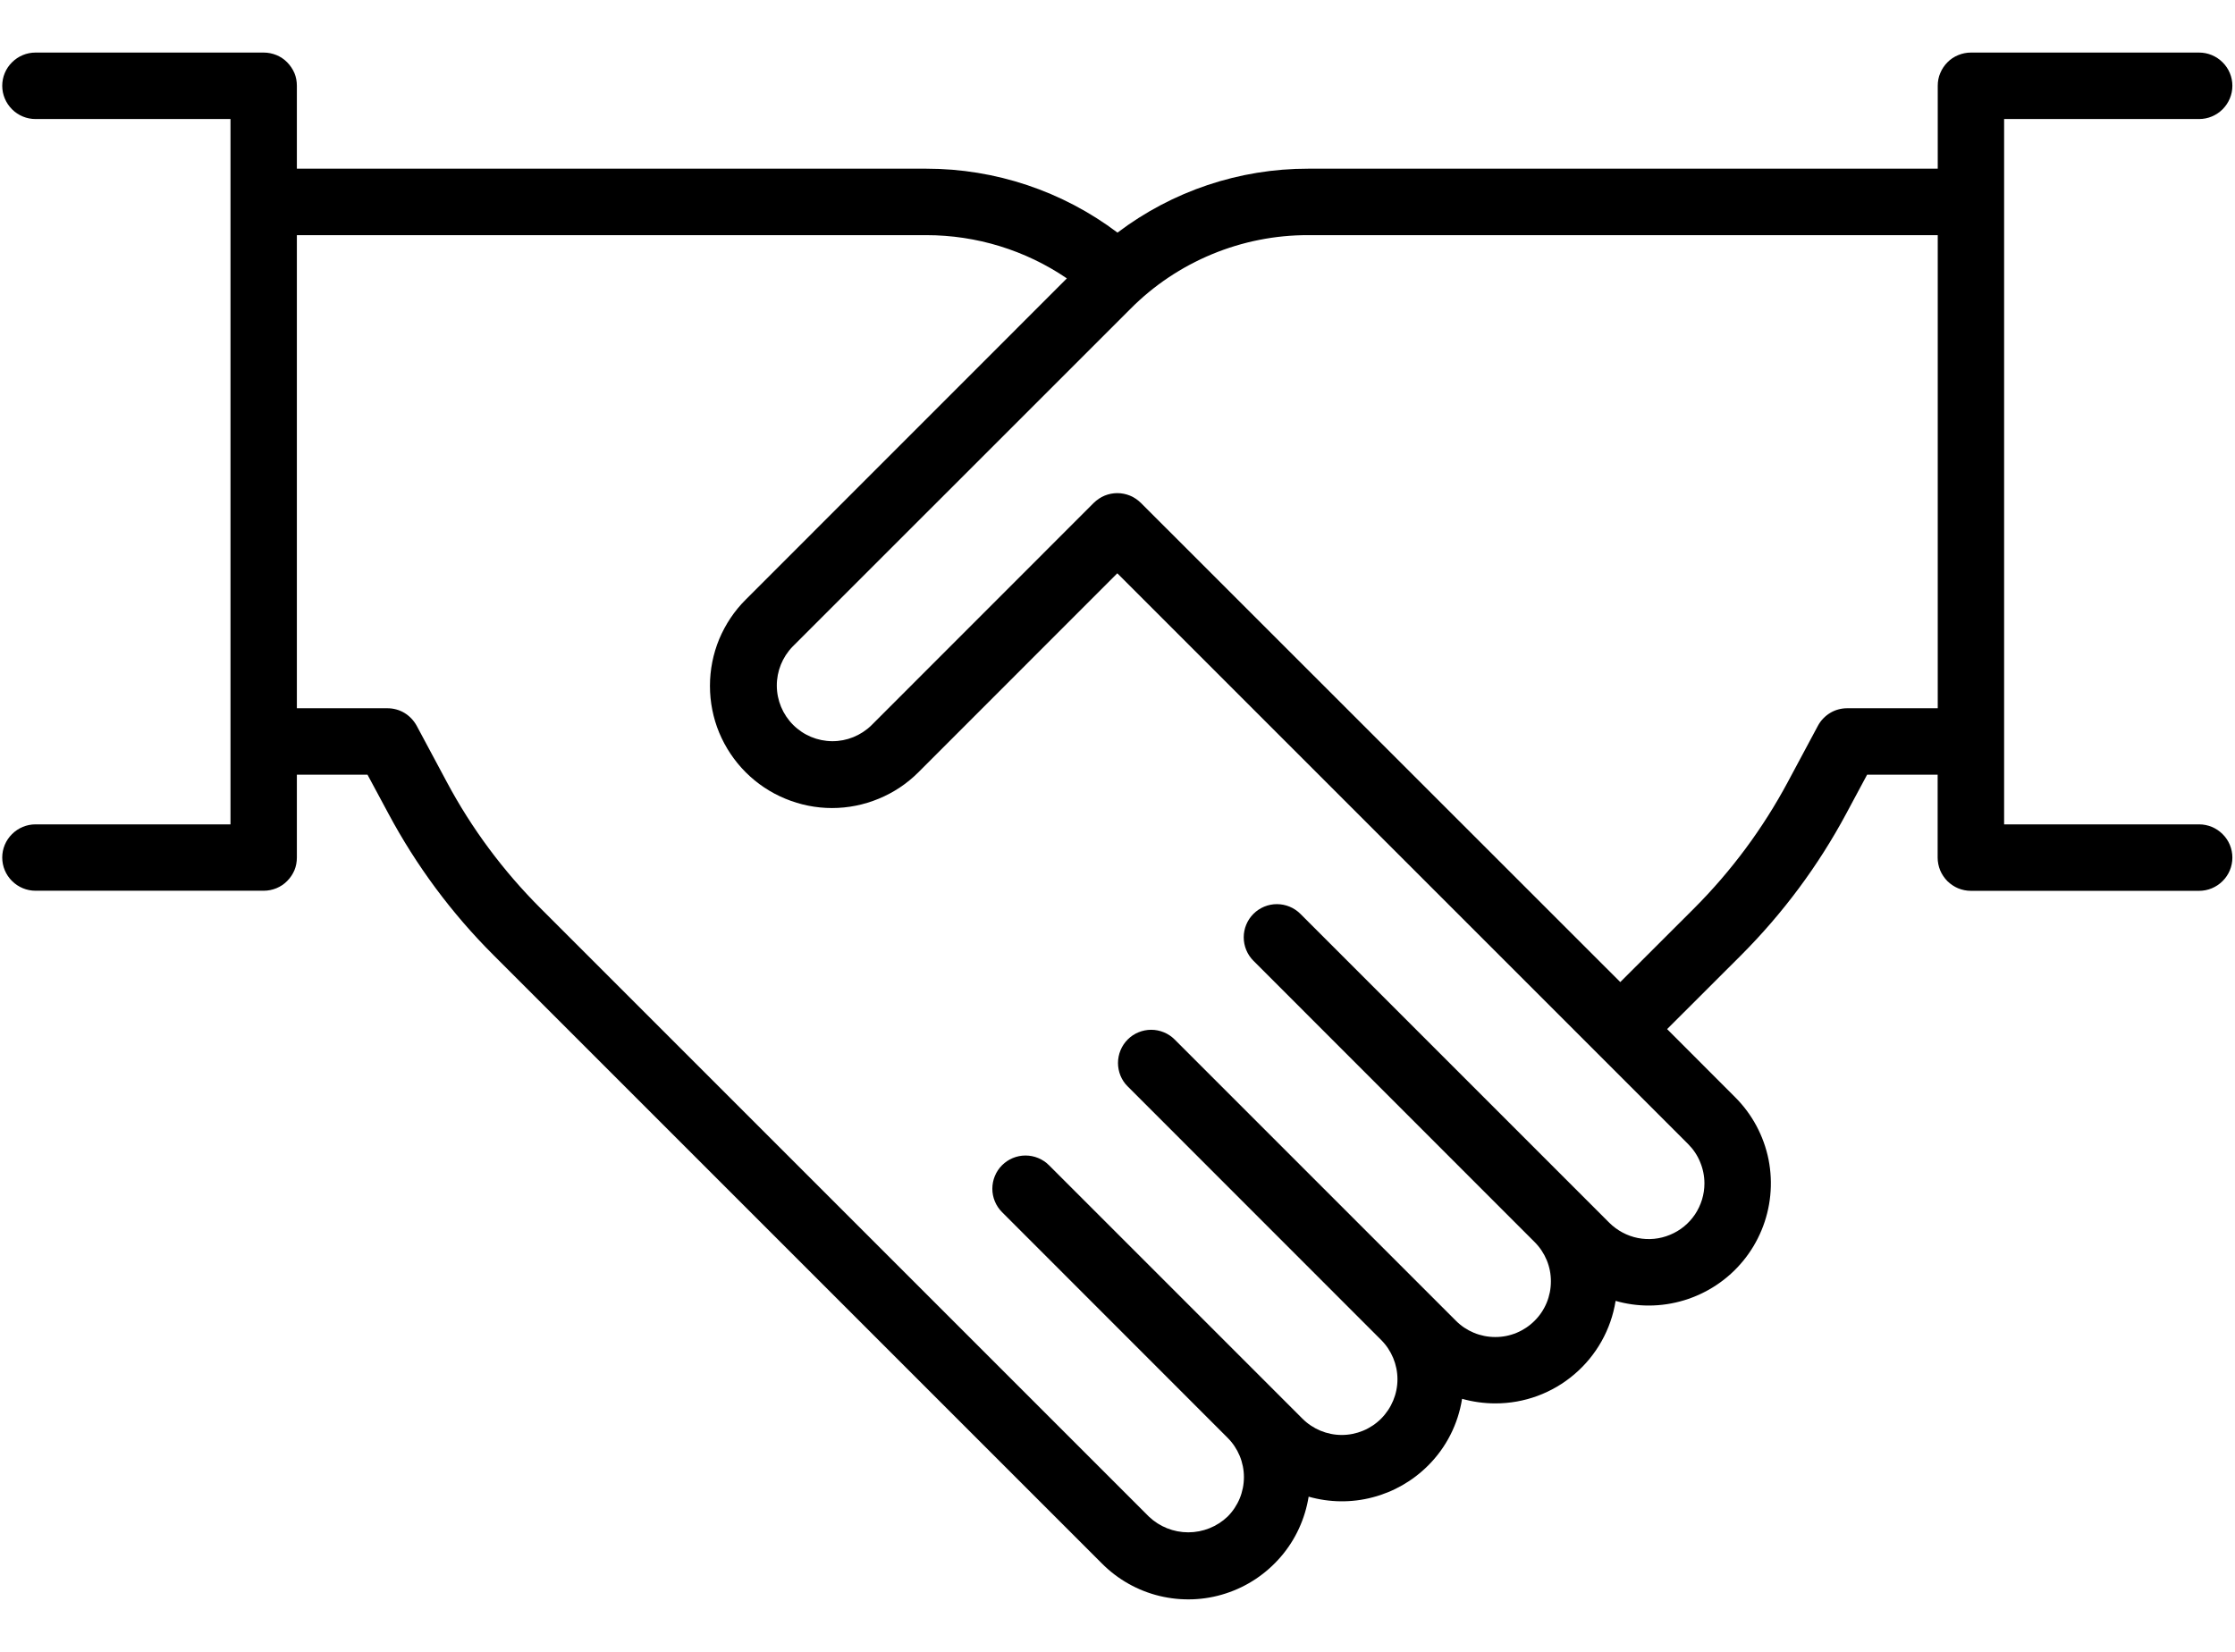 <svg width="23" height="17" viewBox="0 0 23 17" fill="none" xmlns="http://www.w3.org/2000/svg">
<path d="M22.631 8.484H20.624V1.225H22.631C22.721 1.225 22.808 1.189 22.872 1.125C22.937 1.06 22.973 0.973 22.973 0.883C22.973 0.792 22.937 0.705 22.872 0.641C22.808 0.577 22.721 0.541 22.631 0.541H20.282C20.238 0.541 20.193 0.55 20.152 0.567C20.11 0.584 20.072 0.609 20.041 0.641C20.009 0.673 19.984 0.711 19.967 0.752C19.949 0.793 19.941 0.838 19.941 0.883V1.736H13.463C12.755 1.735 12.065 1.966 11.5 2.394C10.934 1.967 10.243 1.736 9.533 1.736H3.055V0.883C3.055 0.838 3.047 0.793 3.03 0.752C3.012 0.711 2.987 0.673 2.955 0.641C2.924 0.609 2.886 0.584 2.845 0.567C2.803 0.55 2.759 0.541 2.714 0.541H0.365C0.275 0.541 0.188 0.577 0.124 0.641C0.059 0.705 0.023 0.792 0.023 0.883C0.023 0.973 0.059 1.06 0.124 1.125C0.188 1.189 0.275 1.225 0.365 1.225H2.372V8.484H0.365C0.275 8.484 0.188 8.52 0.124 8.584C0.059 8.648 0.023 8.735 0.023 8.825C0.023 8.916 0.059 9.003 0.124 9.067C0.188 9.131 0.275 9.167 0.365 9.167H2.714C2.759 9.167 2.803 9.158 2.845 9.141C2.886 9.124 2.924 9.099 2.955 9.067C2.987 9.035 3.012 8.998 3.03 8.956C3.047 8.915 3.055 8.87 3.055 8.825V7.973H3.782L3.996 8.371C4.283 8.908 4.647 9.399 5.078 9.829L11.34 16.091C11.503 16.255 11.709 16.371 11.933 16.425C12.158 16.479 12.394 16.471 12.614 16.399C12.834 16.328 13.03 16.197 13.181 16.021C13.332 15.846 13.43 15.632 13.467 15.403C13.682 15.464 13.909 15.467 14.125 15.41C14.341 15.354 14.538 15.241 14.696 15.083C14.883 14.897 15.005 14.656 15.046 14.396C15.157 14.427 15.272 14.443 15.387 14.443C15.685 14.444 15.974 14.338 16.201 14.144C16.428 13.951 16.579 13.683 16.626 13.388C16.737 13.42 16.851 13.436 16.967 13.436C17.215 13.436 17.458 13.362 17.665 13.224C17.872 13.086 18.033 12.89 18.128 12.66C18.223 12.431 18.248 12.178 18.2 11.934C18.151 11.69 18.031 11.466 17.855 11.291L17.156 10.591L17.918 9.83C18.348 9.399 18.713 8.908 19 8.372L19.214 7.973H19.94V8.826C19.94 8.871 19.949 8.915 19.966 8.957C19.983 8.998 20.009 9.036 20.04 9.068C20.072 9.099 20.11 9.125 20.151 9.142C20.193 9.159 20.237 9.168 20.282 9.168H22.631C22.721 9.168 22.808 9.132 22.872 9.068C22.937 9.004 22.973 8.917 22.973 8.826C22.973 8.735 22.937 8.648 22.872 8.584C22.808 8.52 22.721 8.484 22.631 8.484V8.484ZM17.54 12.179C17.54 12.293 17.506 12.403 17.443 12.498C17.38 12.592 17.291 12.665 17.186 12.708C17.081 12.752 16.966 12.763 16.855 12.741C16.744 12.719 16.642 12.664 16.561 12.584L13.382 9.405C13.318 9.341 13.231 9.305 13.14 9.305C13.05 9.305 12.963 9.341 12.899 9.405C12.835 9.469 12.799 9.556 12.799 9.646C12.799 9.737 12.835 9.824 12.899 9.888L15.793 12.783C15.9 12.89 15.961 13.036 15.96 13.188C15.96 13.34 15.9 13.486 15.792 13.593C15.685 13.7 15.539 13.761 15.387 13.76C15.235 13.76 15.089 13.7 14.982 13.592L12.088 10.698C12.056 10.666 12.019 10.641 11.977 10.624C11.936 10.607 11.891 10.598 11.847 10.598C11.802 10.598 11.757 10.607 11.716 10.624C11.674 10.641 11.637 10.666 11.605 10.698C11.573 10.73 11.548 10.768 11.531 10.809C11.514 10.851 11.505 10.895 11.505 10.94C11.505 10.985 11.514 11.029 11.531 11.071C11.548 11.112 11.573 11.15 11.605 11.181L14.213 13.79C14.32 13.897 14.381 14.043 14.381 14.195C14.381 14.347 14.32 14.492 14.213 14.6C14.106 14.707 13.96 14.768 13.808 14.768C13.656 14.768 13.51 14.707 13.403 14.6L10.795 11.992C10.731 11.928 10.644 11.892 10.553 11.892C10.463 11.892 10.376 11.928 10.312 11.992C10.248 12.056 10.212 12.143 10.212 12.234C10.212 12.324 10.248 12.411 10.312 12.475L12.633 14.797C12.741 14.905 12.801 15.05 12.801 15.202C12.801 15.354 12.741 15.5 12.633 15.608C12.524 15.712 12.379 15.77 12.228 15.77C12.077 15.77 11.932 15.712 11.823 15.608L5.561 9.346C5.178 8.963 4.853 8.526 4.598 8.048L4.288 7.469C4.258 7.415 4.215 7.369 4.162 7.337C4.109 7.305 4.048 7.289 3.986 7.289H3.055V2.42H9.533C10.049 2.42 10.553 2.575 10.979 2.865L7.674 6.171C7.557 6.287 7.465 6.426 7.401 6.578C7.338 6.731 7.306 6.894 7.306 7.059C7.306 7.224 7.338 7.388 7.401 7.54C7.465 7.693 7.557 7.831 7.674 7.948C7.791 8.065 7.929 8.157 8.082 8.22C8.234 8.283 8.397 8.316 8.562 8.316C8.728 8.316 8.891 8.283 9.043 8.22C9.196 8.157 9.334 8.065 9.451 7.948L11.498 5.9L17.372 11.774C17.425 11.827 17.468 11.89 17.496 11.96C17.525 12.029 17.54 12.104 17.54 12.179ZM19.009 7.289C18.948 7.289 18.887 7.305 18.834 7.337C18.781 7.369 18.737 7.415 18.708 7.469L18.398 8.048C18.142 8.526 17.818 8.963 17.436 9.346L16.674 10.107L11.74 5.175C11.708 5.144 11.67 5.118 11.629 5.101C11.587 5.084 11.543 5.075 11.498 5.075C11.453 5.075 11.409 5.084 11.367 5.101C11.326 5.118 11.288 5.144 11.256 5.175L8.967 7.465C8.859 7.57 8.714 7.629 8.564 7.628C8.413 7.627 8.269 7.567 8.162 7.46C8.055 7.353 7.995 7.209 7.994 7.058C7.993 6.907 8.052 6.762 8.157 6.654L11.634 3.178C11.873 2.937 12.159 2.746 12.473 2.616C12.787 2.486 13.123 2.419 13.463 2.42H19.941V7.289L19.009 7.289Z" fill="black"/>
</svg>
